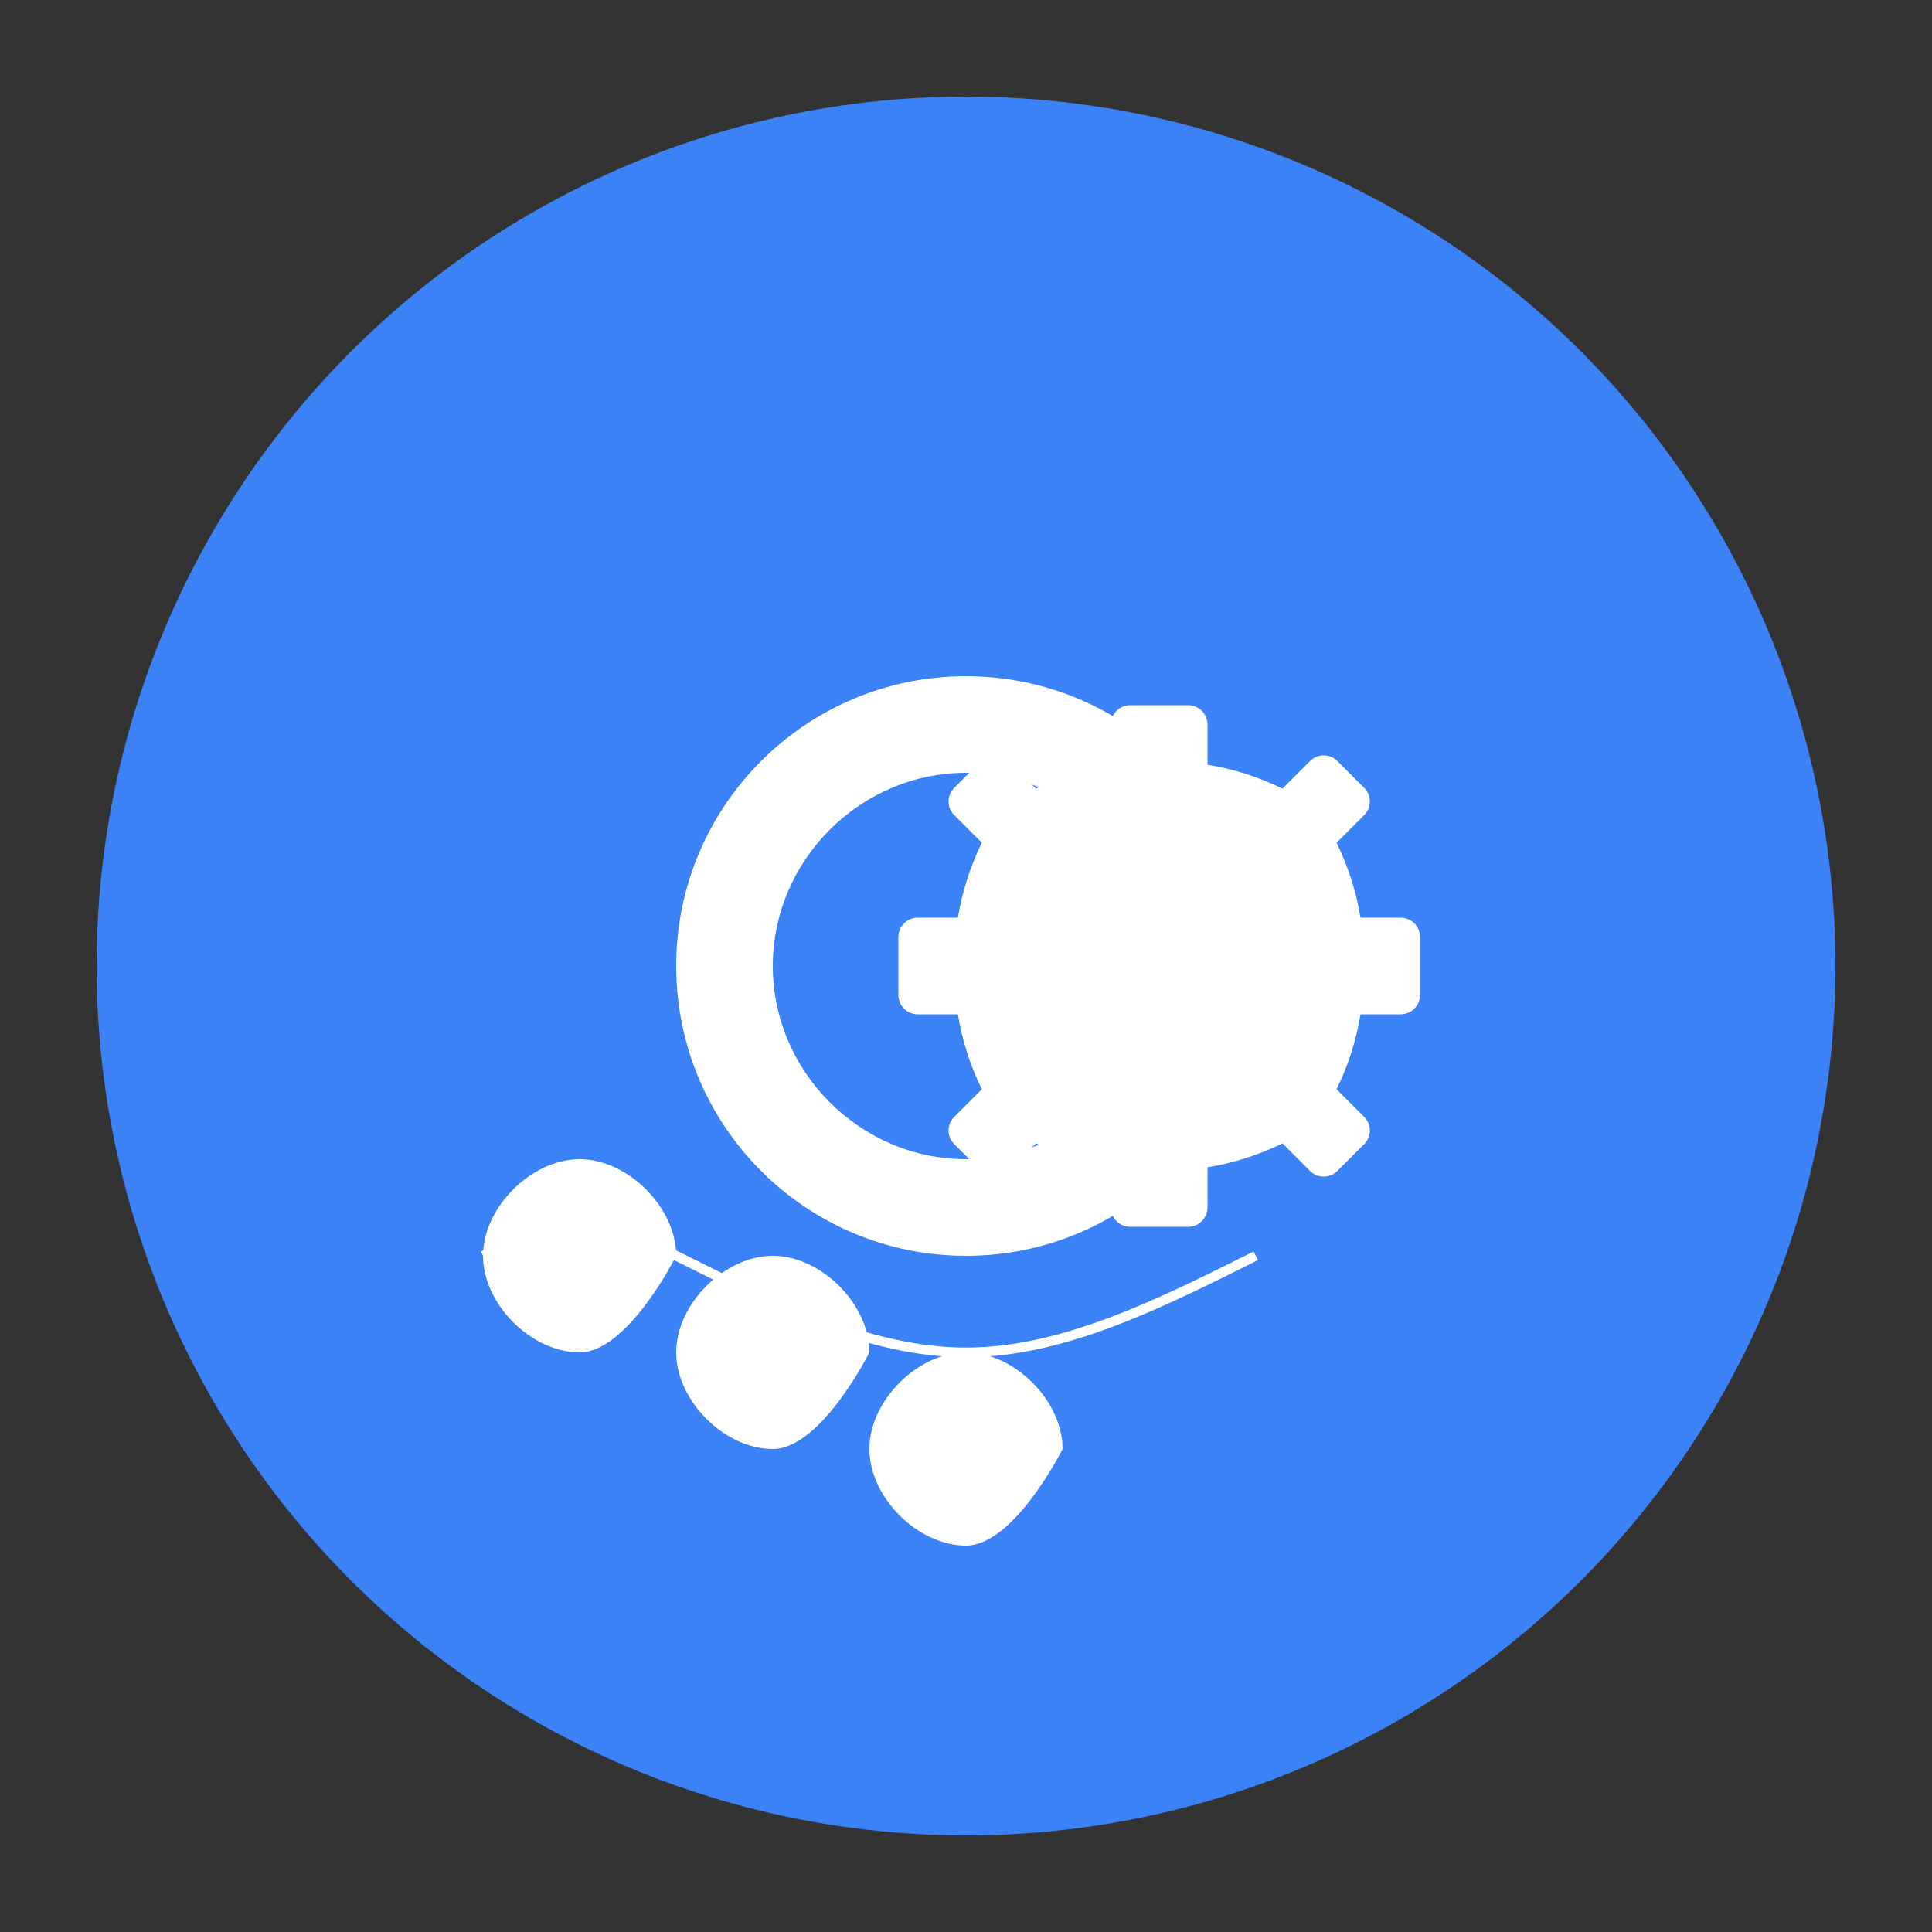   <svg
                                    className="w-10 h-10" 
                                    viewBox="0 0 200 200"
                                    fill="none"
                                    xmlns="http://www.w3.org/2000/svg"
                                >
                                    <rect x="0" y="0" width="200" height="200" fill="#333333" stroke="none"/>
                                    <circle cx="100" cy="100" r="90" fill="#3B82F6" />

                                    <path d="M100 70C83.431 70 70 83.431 70 100C70 116.569 83.431 130 100 130C116.569 130 130 116.569 130 100C130 83.431 116.569 70 100 70ZM100 120C89.054 120 80 110.946 80 100C80 89.054 89.054 80 100 80C110.946 80 120 89.054 120 100C120 110.946 110.946 120 100 120Z" fill="white" />
                                    <path d="M145 95H140.84C140.397 92.304 139.563 89.688 138.36 87.24L141.22 84.38C142.002 83.598 142.002 82.342 141.22 81.56L138.44 78.78C137.658 77.998 136.402 77.998 135.62 78.78L132.76 81.64C130.312 80.437 127.696 79.603 125 79.16V75C125 73.895 124.105 73 123 73H117C115.895 73 115 73.895 115 75V79.16C112.304 79.603 109.688 80.437 107.24 81.64L104.38 78.78C103.598 77.998 102.342 77.998 101.56 78.78L98.78 81.56C97.998 82.342 97.998 83.598 98.78 84.38L101.64 87.24C100.437 89.688 99.603 92.304 99.16 95H95C93.895 95 93 95.895 93 97V103C93 104.105 93.895 105 95 105H99.16C99.603 107.696 100.437 110.312 101.64 112.76L98.78 115.62C97.998 116.402 97.998 117.658 98.78 118.44L101.56 121.22C102.342 122.002 103.598 122.002 104.38 121.22L107.24 118.36C109.688 119.563 112.304 120.397 115 120.84V125C115 126.105 115.895 127 117 127H123C124.105 127 125 126.105 125 125V120.84C127.696 120.397 130.312 119.563 132.76 118.36L135.62 121.22C136.402 122.002 137.658 122.002 138.44 121.22L141.22 118.44C142.002 117.658 142.002 116.402 141.22 115.62L138.36 112.76C139.563 110.312 140.397 107.696 140.84 105H145C146.105 105 147 104.105 147 103V97C147 95.895 146.105 95 145 95Z" fill="white" />

                                    <path d="M70 130C70 130 65 140 60 140C55 140 50 135 50 130C50 125 55 120 60 120C65 120 70 125 70 130Z" fill="white" />
                                    <path d="M90 140C90 140 85 150 80 150C75 150 70 145 70 140C70 135 75 130 80 130C85 130 90 135 90 140Z" fill="white" />
                                    <path d="M110 150C110 150 105 160 100 160C95 160 90 155 90 150C90 145 95 140 100 140C105 140 110 145 110 150Z" fill="white" />
                                    <path d="M50 130C50 130 60 125 70 130C80 135 90 140 100 140C110 140 120 135 130 130" stroke="white" strokeWidth="5" strokeLinecap="round" />
                                </svg>